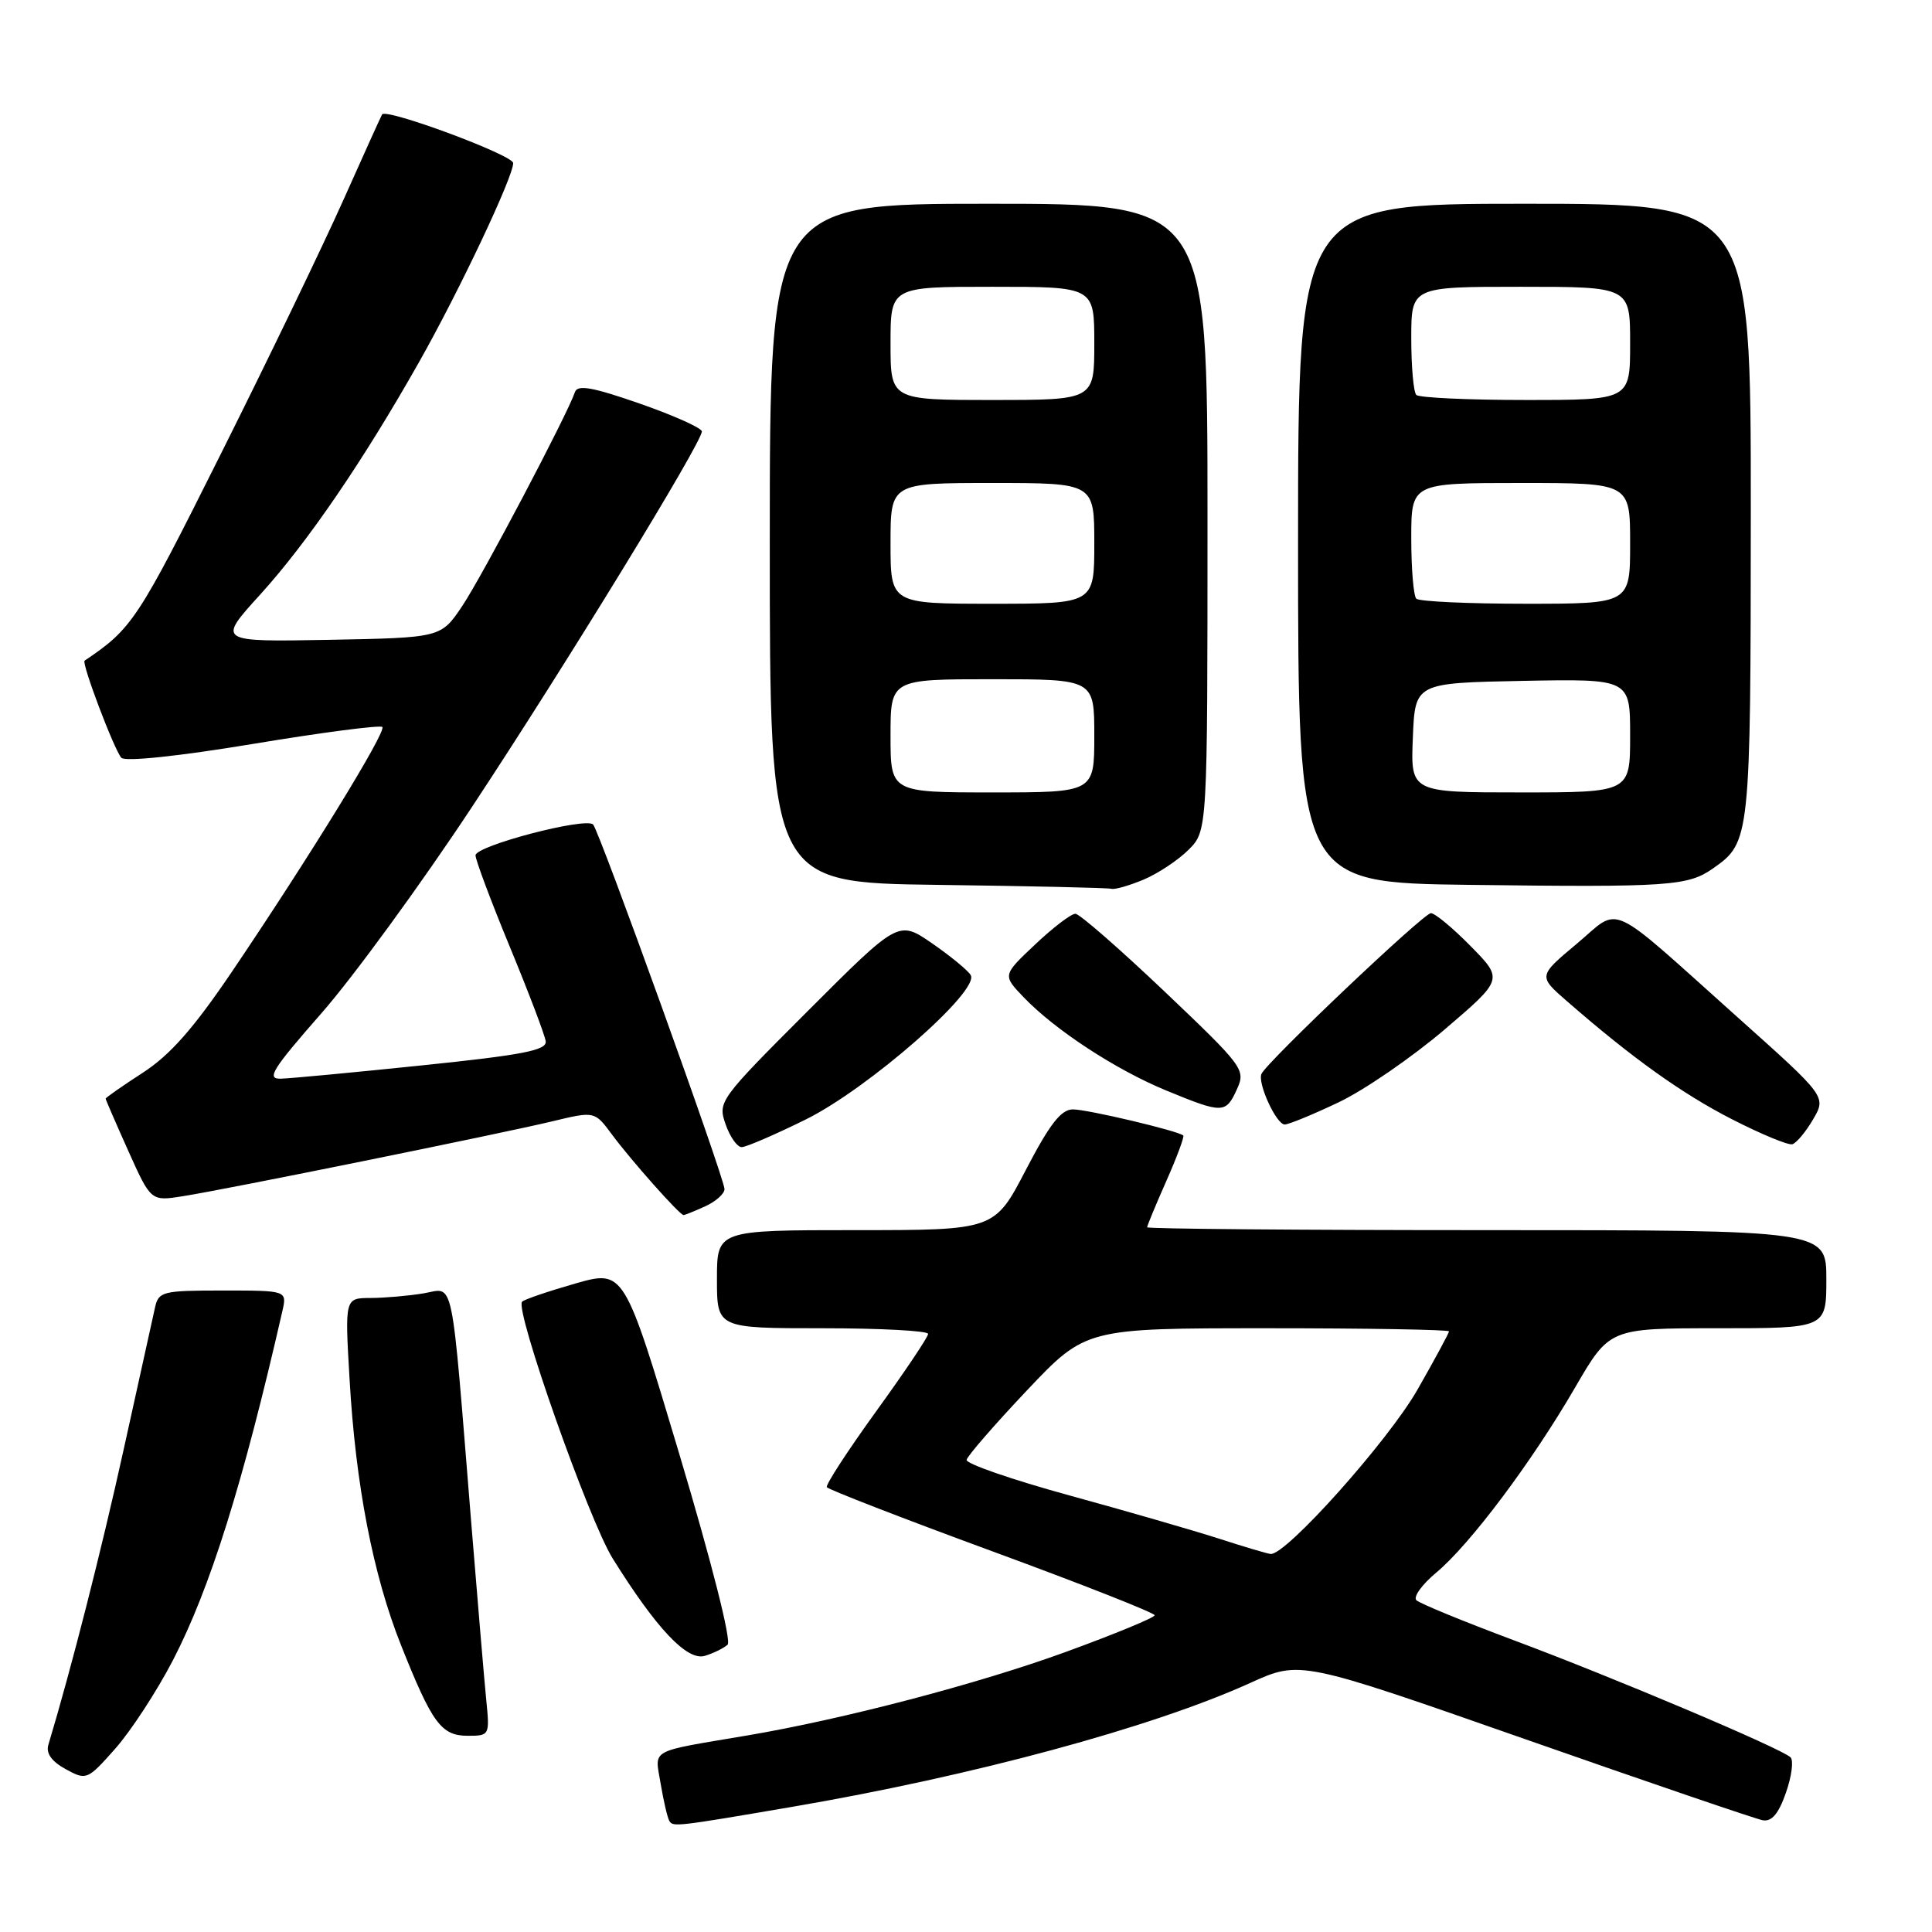 <?xml version="1.0" encoding="UTF-8" standalone="no"?>
<!DOCTYPE svg PUBLIC "-//W3C//DTD SVG 1.1//EN" "http://www.w3.org/Graphics/SVG/1.1/DTD/svg11.dtd" >
<svg xmlns="http://www.w3.org/2000/svg" xmlns:xlink="http://www.w3.org/1999/xlink" version="1.1" viewBox="0 0 256 256">
 <g >
 <path fill="currentColor"
d=" M 105.00 239.41 C 128.86 235.33 152.66 228.90 165.66 223.00 C 172.27 220.00 172.27 220.00 202.07 230.44 C 218.46 236.18 232.63 241.02 233.56 241.19 C 234.76 241.41 235.67 240.34 236.64 237.56 C 237.40 235.40 237.68 233.28 237.26 232.86 C 236.09 231.70 213.93 222.32 200.50 217.31 C 193.90 214.84 188.13 212.47 187.68 212.04 C 187.23 211.61 188.41 209.96 190.31 208.38 C 194.79 204.64 202.96 193.75 208.71 183.85 C 213.27 176.00 213.27 176.00 227.63 176.00 C 242.00 176.00 242.00 176.00 242.00 169.50 C 242.00 163.00 242.00 163.00 197.00 163.00 C 172.25 163.00 152.00 162.83 152.00 162.62 C 152.00 162.42 153.14 159.66 154.54 156.50 C 155.94 153.34 156.95 150.62 156.79 150.46 C 156.17 149.86 144.11 147.00 142.16 147.00 C 140.60 147.00 139.09 148.95 135.94 155.00 C 131.78 163.00 131.78 163.00 113.39 163.00 C 95.00 163.00 95.00 163.00 95.00 169.50 C 95.00 176.00 95.00 176.00 109.00 176.00 C 116.70 176.00 122.99 176.34 122.98 176.75 C 122.98 177.16 119.88 181.78 116.10 187.00 C 112.33 192.22 109.38 196.75 109.56 197.06 C 109.73 197.36 119.58 201.18 131.44 205.54 C 143.30 209.89 153.00 213.72 153.00 214.03 C 153.00 214.34 147.71 216.52 141.25 218.88 C 129.68 223.10 111.74 227.81 99.00 229.96 C 85.78 232.20 86.77 231.65 87.54 236.35 C 87.92 238.63 88.44 240.85 88.69 241.28 C 89.18 242.09 89.50 242.06 105.00 239.41 Z  M 22.91 220.00 C 27.84 210.48 32.19 196.61 37.41 173.75 C 38.04 171.00 38.04 171.00 29.54 171.00 C 21.54 171.00 21.01 171.13 20.54 173.25 C 20.27 174.49 18.41 182.93 16.40 192.00 C 13.42 205.52 9.44 221.13 6.41 231.19 C 6.07 232.32 6.83 233.39 8.70 234.42 C 11.45 235.92 11.57 235.88 15.26 231.72 C 17.32 229.40 20.77 224.12 22.91 220.00 Z  M 64.43 225.25 C 64.17 222.64 63.29 212.18 62.46 202.00 C 59.71 168.05 60.26 170.70 56.10 171.38 C 54.12 171.71 50.97 171.98 49.10 171.99 C 45.69 172.00 45.69 172.00 46.32 182.75 C 47.12 196.75 49.43 208.69 53.14 218.00 C 57.26 228.35 58.47 230.00 61.98 230.00 C 64.87 230.00 64.90 229.94 64.43 225.25 Z  M 96.41 217.93 C 96.94 217.43 94.31 207.05 90.01 192.66 C 82.70 168.23 82.70 168.23 76.21 170.08 C 72.65 171.10 69.48 172.18 69.18 172.48 C 68.17 173.50 78.03 201.44 81.18 206.50 C 86.99 215.82 91.05 220.11 93.39 219.41 C 94.55 219.06 95.91 218.39 96.41 217.93 Z  M 93.45 159.84 C 94.85 159.20 96.00 158.18 96.00 157.56 C 96.00 156.13 79.40 110.06 78.59 109.25 C 77.58 108.25 63.00 112.07 63.01 113.34 C 63.02 113.98 65.07 119.45 67.57 125.50 C 70.07 131.55 72.20 137.16 72.31 137.98 C 72.46 139.17 69.31 139.78 56.00 141.16 C 46.92 142.10 38.47 142.90 37.21 142.93 C 35.26 142.99 36.06 141.71 42.60 134.25 C 46.82 129.44 55.77 117.17 62.49 107.00 C 74.96 88.13 93.00 58.65 93.00 57.17 C 93.00 56.72 89.31 55.06 84.81 53.49 C 78.49 51.29 76.52 50.94 76.18 51.96 C 75.20 54.89 63.88 76.38 61.25 80.30 C 58.43 84.50 58.43 84.50 43.60 84.78 C 28.78 85.05 28.78 85.05 34.48 78.78 C 40.73 71.89 48.10 61.11 55.51 48.01 C 60.85 38.57 68.00 23.45 68.00 21.61 C 68.00 20.55 51.17 14.31 50.63 15.16 C 50.51 15.35 48.20 20.45 45.50 26.50 C 42.80 32.55 35.48 47.73 29.22 60.23 C 18.24 82.20 17.52 83.29 11.21 87.54 C 10.77 87.84 15.14 99.38 16.08 100.41 C 16.58 100.95 23.64 100.21 33.54 98.57 C 42.67 97.05 50.38 96.05 50.66 96.33 C 51.24 96.91 41.04 113.51 30.75 128.73 C 25.64 136.28 22.54 139.80 18.91 142.15 C 16.21 143.90 14.00 145.44 14.00 145.58 C 14.00 145.71 15.35 148.82 17.00 152.50 C 20.00 159.18 20.00 159.18 24.25 158.50 C 30.09 157.58 66.21 150.25 73.15 148.59 C 78.79 147.23 78.79 147.23 81.05 150.28 C 83.60 153.73 90.06 161.00 90.57 161.00 C 90.75 161.00 92.05 160.48 93.45 159.84 Z  M 106.78 148.33 C 115.05 144.24 129.89 131.25 128.62 129.20 C 128.22 128.55 125.91 126.66 123.48 124.98 C 119.06 121.94 119.06 121.94 107.07 133.93 C 95.30 145.70 95.10 145.98 96.14 148.96 C 96.72 150.63 97.68 152.00 98.27 152.00 C 98.87 152.00 102.69 150.35 106.78 148.33 Z  M 240.24 148.33 C 242.00 145.31 242.00 145.31 230.37 134.91 C 212.61 119.02 214.89 120.07 208.90 125.08 C 203.81 129.34 203.81 129.34 207.66 132.69 C 216.28 140.20 222.86 144.91 229.50 148.31 C 233.35 150.28 236.95 151.77 237.49 151.62 C 238.04 151.46 239.27 149.98 240.24 148.33 Z  M 177.40 146.05 C 180.80 144.43 187.09 140.10 191.39 136.44 C 199.20 129.77 199.20 129.77 194.89 125.39 C 192.52 122.97 190.14 121.00 189.60 121.00 C 188.63 121.00 167.84 140.73 167.15 142.30 C 166.61 143.54 169.12 149.00 170.23 149.00 C 170.77 149.00 174.00 147.67 177.40 146.05 Z  M 163.90 144.33 C 165.08 141.74 164.79 141.35 154.31 131.38 C 148.36 125.73 143.05 121.09 142.50 121.08 C 141.95 121.06 139.55 122.89 137.17 125.14 C 132.84 129.22 132.84 129.22 135.63 132.13 C 139.79 136.48 147.87 141.76 154.56 144.51 C 162.03 147.58 162.42 147.58 163.90 144.33 Z  M 151.52 116.56 C 153.42 115.76 156.11 113.98 157.49 112.60 C 160.00 110.09 160.00 110.09 160.00 68.55 C 160.00 27.00 160.00 27.00 131.00 27.00 C 102.00 27.00 102.00 27.00 102.00 71.98 C 102.00 116.96 102.00 116.96 124.25 117.25 C 136.49 117.41 146.85 117.64 147.28 117.77 C 147.71 117.90 149.62 117.35 151.52 116.56 Z  M 227.00 115.06 C 231.92 111.61 231.97 111.18 231.99 67.75 C 232.00 27.00 232.00 27.00 202.00 27.00 C 172.00 27.00 172.00 27.00 172.00 71.98 C 172.00 116.96 172.00 116.96 194.75 117.25 C 221.22 117.58 223.65 117.41 227.00 115.06 Z  M 161.50 203.87 C 158.20 202.81 149.29 200.23 141.70 198.15 C 134.11 196.07 127.98 193.95 128.08 193.44 C 128.18 192.92 131.77 188.79 136.06 184.25 C 143.87 176.00 143.87 176.00 167.94 176.00 C 181.17 176.00 192.00 176.19 192.00 176.41 C 192.00 176.64 190.11 180.13 187.81 184.16 C 183.92 190.96 170.37 206.12 168.36 205.91 C 167.89 205.86 164.80 204.94 161.50 203.87 Z  M 118.00 97.50 C 118.00 90.00 118.00 90.00 131.50 90.00 C 145.00 90.00 145.00 90.00 145.00 97.50 C 145.00 105.00 145.00 105.00 131.50 105.00 C 118.00 105.00 118.00 105.00 118.00 97.50 Z  M 118.00 72.00 C 118.00 64.00 118.00 64.00 131.50 64.00 C 145.00 64.00 145.00 64.00 145.00 72.00 C 145.00 80.00 145.00 80.00 131.50 80.00 C 118.00 80.00 118.00 80.00 118.00 72.00 Z  M 118.00 45.50 C 118.00 38.00 118.00 38.00 131.50 38.00 C 145.00 38.00 145.00 38.00 145.00 45.50 C 145.00 53.00 145.00 53.00 131.50 53.00 C 118.00 53.00 118.00 53.00 118.00 45.50 Z  M 187.21 97.75 C 187.50 90.50 187.50 90.50 201.75 90.22 C 216.00 89.95 216.00 89.95 216.00 97.47 C 216.00 105.00 216.00 105.00 201.46 105.00 C 186.91 105.00 186.91 105.00 187.21 97.75 Z  M 187.67 79.33 C 187.30 78.97 187.00 75.37 187.00 71.33 C 187.00 64.00 187.00 64.00 201.50 64.00 C 216.00 64.00 216.00 64.00 216.00 72.00 C 216.00 80.00 216.00 80.00 202.17 80.00 C 194.56 80.00 188.03 79.70 187.67 79.33 Z  M 187.67 52.33 C 187.30 51.97 187.00 48.59 187.00 44.83 C 187.00 38.00 187.00 38.00 201.50 38.00 C 216.00 38.00 216.00 38.00 216.00 45.50 C 216.00 53.00 216.00 53.00 202.17 53.00 C 194.56 53.00 188.03 52.70 187.67 52.33 Z "/>
</g>
</svg>